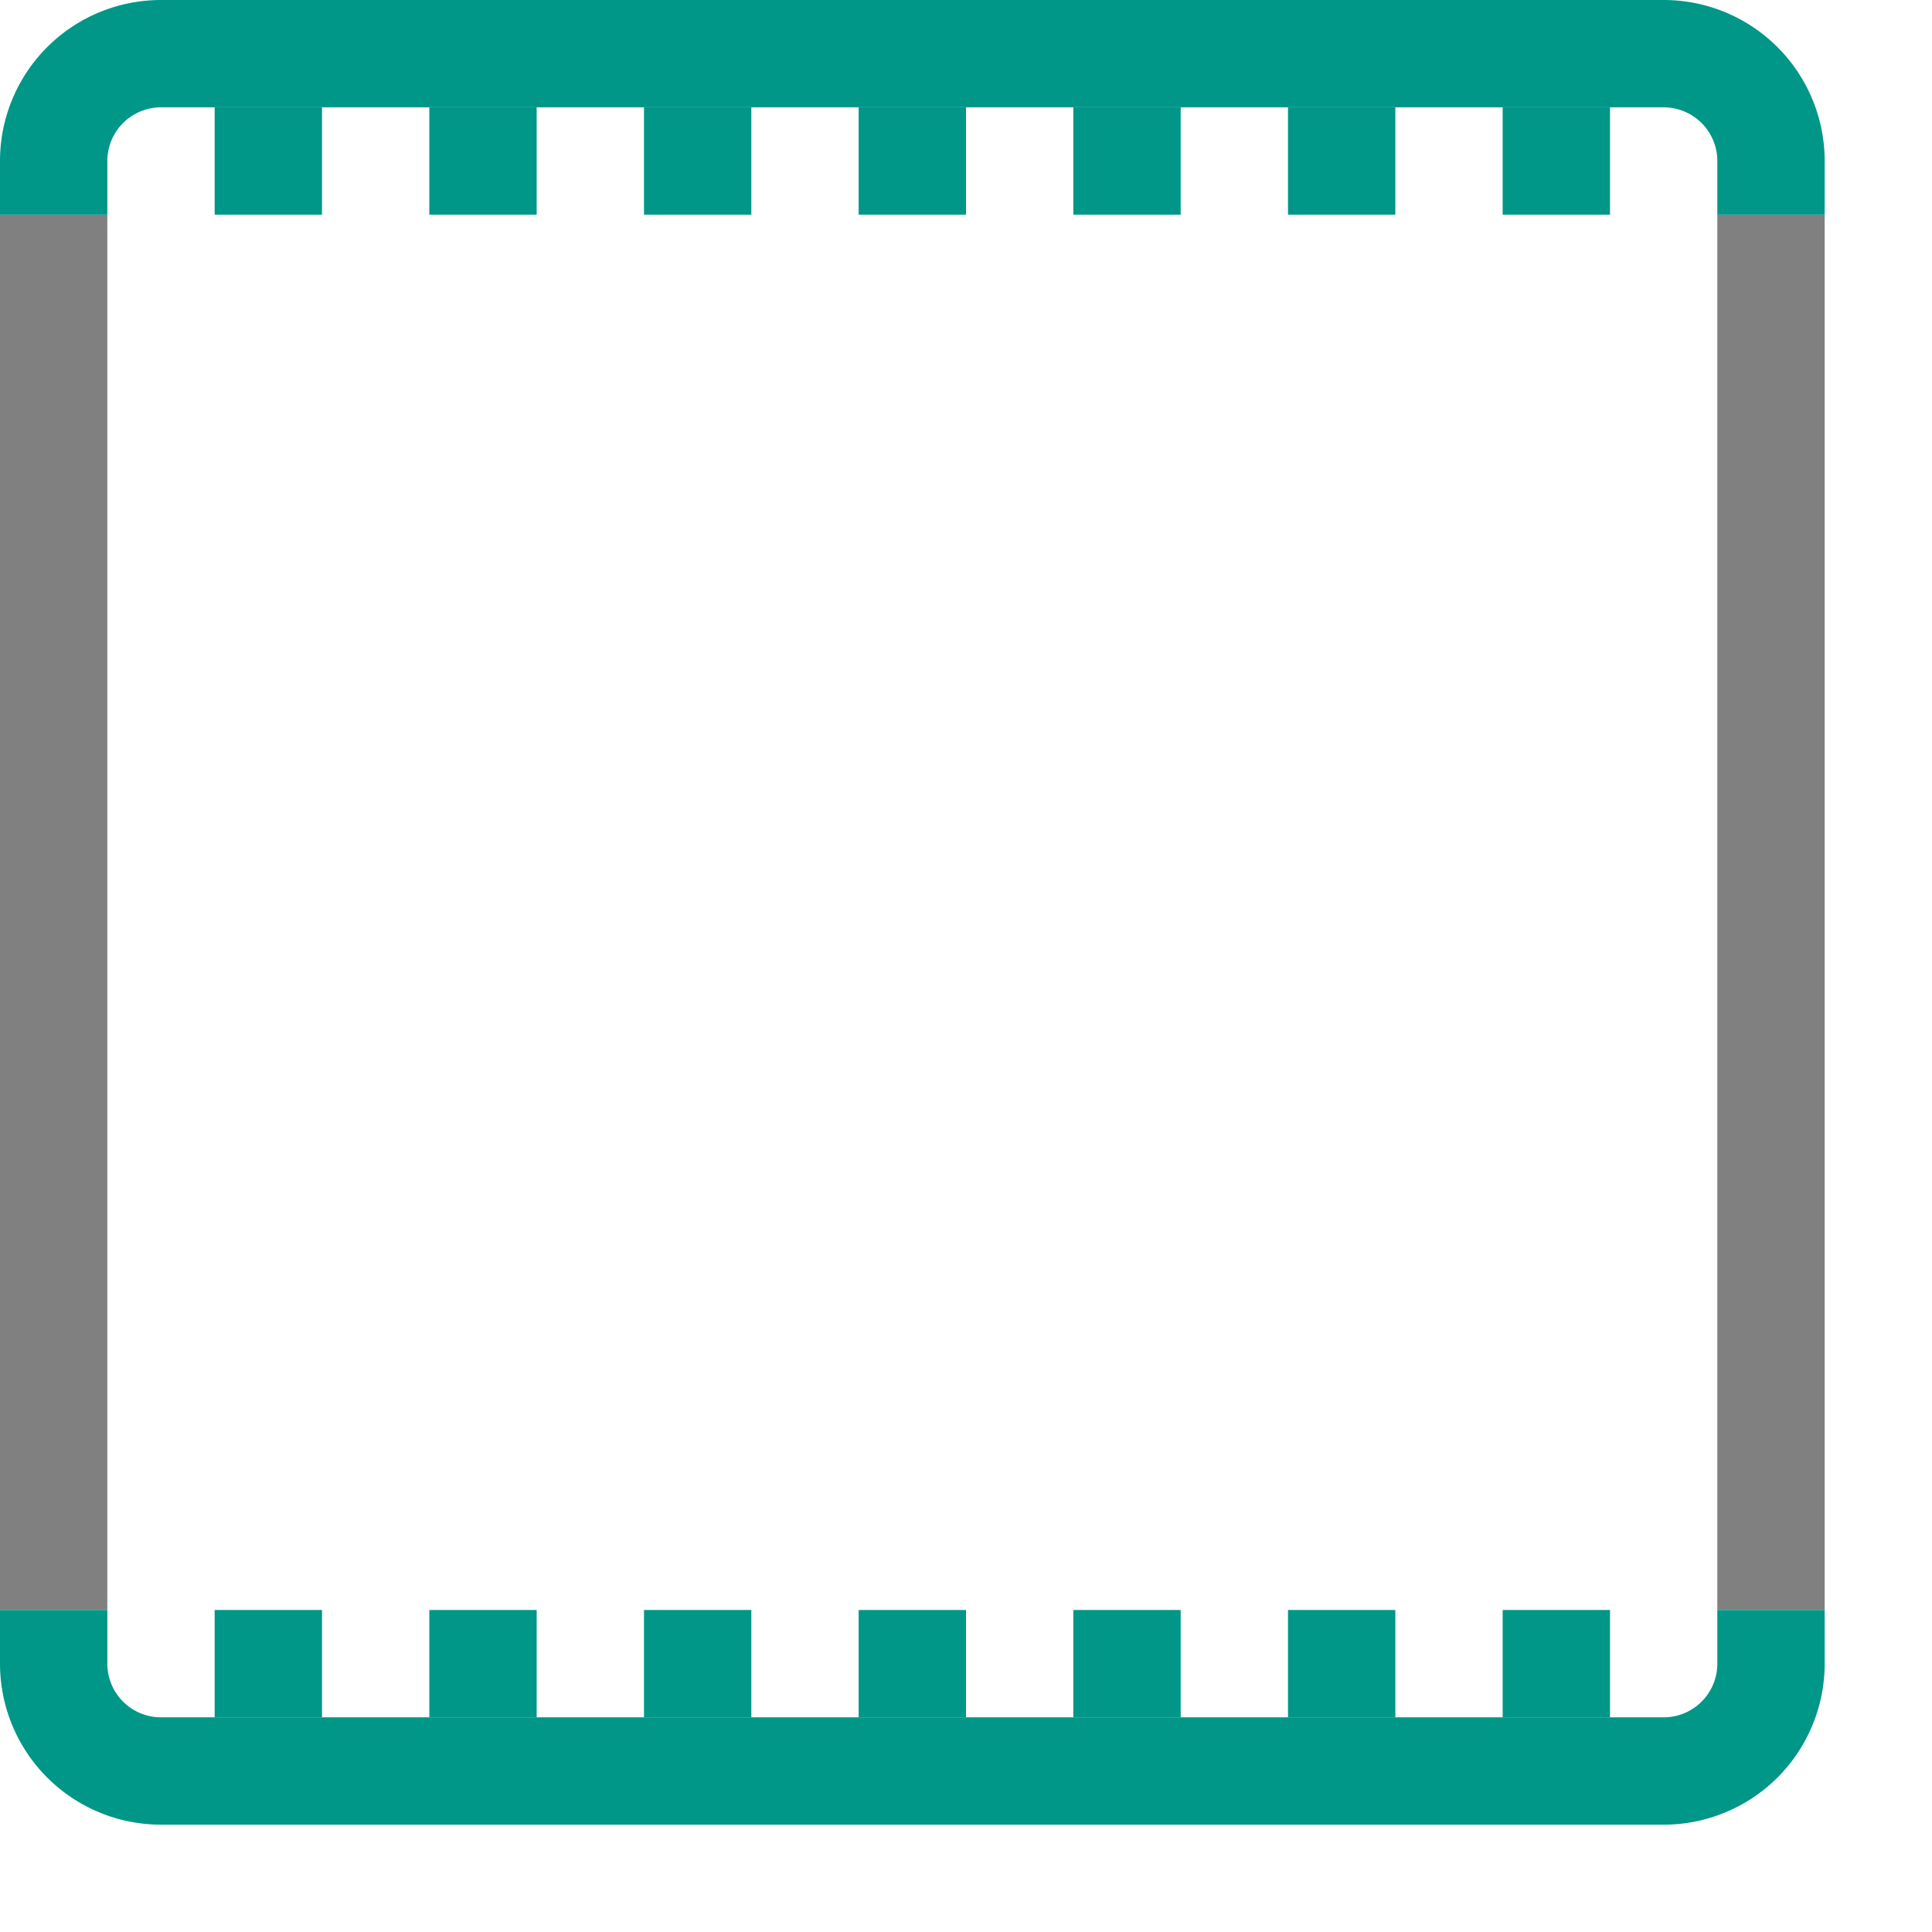 <svg xmlns="http://www.w3.org/2000/svg" viewBox="0 0 18 18"><line x1="16.5" y1="2.5" x2="16.5" y2="14.5" style="fill:none;stroke:gray;stroke-linecap:square;stroke-linejoin:round"/><line x1="0.5" y1="14.5" x2="0.5" y2="2.5" style="fill:none;stroke:gray;stroke-linecap:square;stroke-linejoin:round"/><path d="M16.5,15.5a1,1,0,0,1-1,1H1.5a1,1,0,0,1-1-1" style="fill:none;stroke:#009688;stroke-linecap:square;stroke-linejoin:round"/><path d="M.5,1.5a1,1,0,0,1,1-1h14a1,1,0,0,1,1,1" style="fill:none;stroke:#009688;stroke-linecap:square;stroke-linejoin:round"/><rect x="10" y="15" width="1" height="1" style="fill:#009688"/><rect x="8" y="15" width="1" height="1" style="fill:#009688"/><rect x="6" y="15" width="1" height="1" style="fill:#009688"/><rect x="4" y="15" width="1" height="1" style="fill:#009688"/><rect x="2" y="1" width="1" height="1" style="fill:#009688"/><rect x="2" y="15" width="1" height="1" style="fill:#009688"/><rect x="12" y="15" width="1" height="1" style="fill:#009688"/><rect x="14" y="15" width="1" height="1" style="fill:#009688"/><rect x="10" y="1" width="1" height="1" style="fill:#009688"/><rect x="8" y="1" width="1" height="1" style="fill:#009688"/><rect x="6" y="1" width="1" height="1" style="fill:#009688"/><rect x="4" y="1" width="1" height="1" style="fill:#009688"/><rect x="12" y="1" width="1" height="1" style="fill:#009688"/><rect x="14" y="1" width="1" height="1" style="fill:#009688"/></svg>